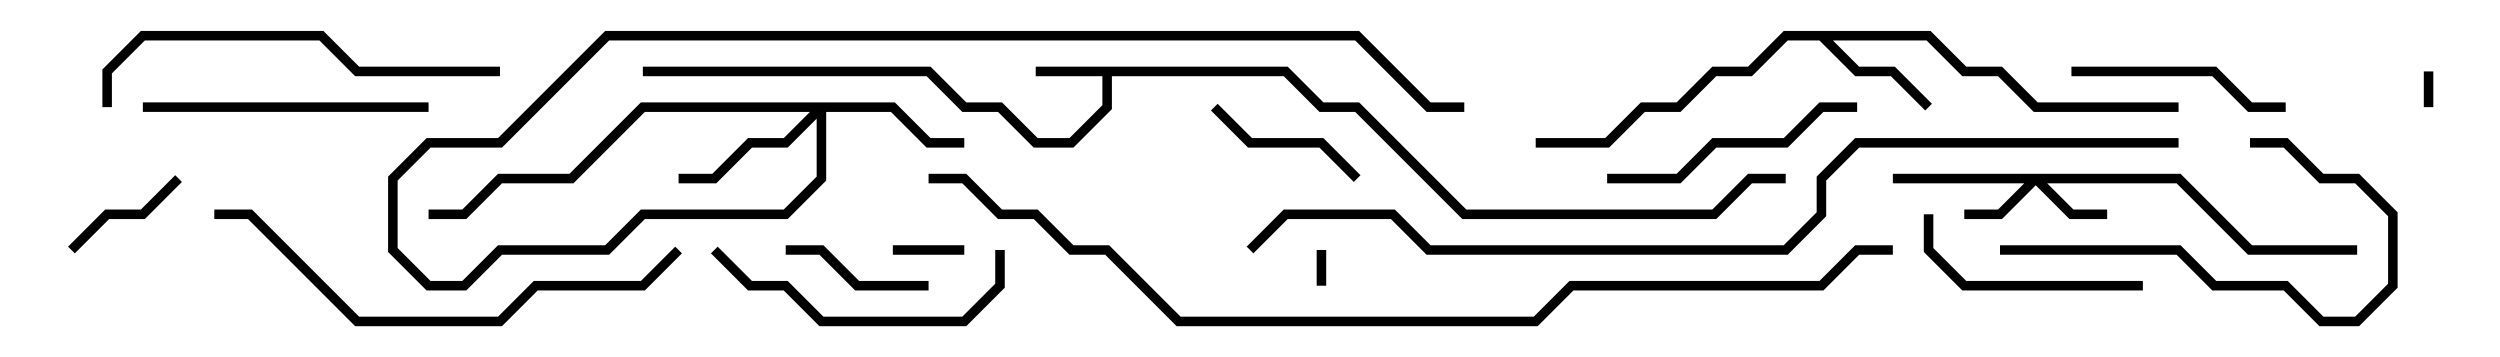 <svg version="1.1" width="105" height="15" xmlns="http://www.w3.org/2000/svg"><path d="M54.083,2.8L55.583,4.3L57.083,4.3L61.583,8.8L71.917,8.8L73.417,7.3L75,7.3L75,7.7L73.583,7.7L72.083,9.2L61.417,9.2L56.917,4.7L55.417,4.7L53.917,3.2L46.7,3.2L46.7,4.583L45.083,6.2L43.417,6.2L41.917,4.7L40.417,4.7L38.917,3.2L27,3.2L27,2.8L39.083,2.8L40.583,4.3L42.083,4.3L43.583,5.8L44.917,5.8L46.3,4.417L46.3,3.2L43.5,3.2L43.5,2.8z" stroke="none"/><path d="M81.083,1.3L82.583,2.8L84.083,2.8L85.583,4.3L91.5,4.3L91.5,4.7L85.417,4.7L83.917,3.2L82.417,3.2L80.917,1.7L76.983,1.7L78.083,2.8L79.583,2.8L81.141,4.359L80.859,4.641L79.417,3.2L77.917,3.2L76.417,1.7L75.083,1.7L73.583,3.2L72.083,3.2L70.583,4.7L69.083,4.7L67.583,6.2L64.5,6.2L64.5,5.8L67.417,5.8L68.917,4.3L70.417,4.3L71.917,2.8L73.417,2.8L74.917,1.3z" stroke="none"/><path d="M91.583,7.3L94.583,10.3L99,10.3L99,10.7L94.417,10.7L91.417,7.7L85.983,7.7L87.083,8.8L88.5,8.8L88.5,9.2L86.917,9.2L85.5,7.783L84.083,9.2L82.5,9.2L82.5,8.8L83.917,8.8L85.017,7.7L79.5,7.7L79.5,7.3z" stroke="none"/><path d="M37.583,4.3L39.083,5.8L40.5,5.8L40.5,6.2L38.917,6.2L37.417,4.7L34.7,4.7L34.7,7.583L33.083,9.2L27.083,9.2L25.583,10.7L21.083,10.7L19.583,12.2L17.917,12.2L16.3,10.583L16.3,7.417L17.917,5.8L20.917,5.8L25.417,1.3L57.083,1.3L60.083,4.3L61.5,4.3L61.5,4.7L59.917,4.7L56.917,1.7L25.583,1.7L21.083,6.2L18.083,6.2L16.7,7.583L16.7,10.417L18.083,11.8L19.417,11.8L20.917,10.3L25.417,10.3L26.917,8.8L32.917,8.8L34.3,7.417L34.3,4.983L33.083,6.2L31.583,6.2L30.083,7.7L28.5,7.7L28.5,7.3L29.917,7.3L31.417,5.8L32.917,5.8L34.017,4.7L27.083,4.7L24.083,7.7L21.083,7.7L19.583,9.2L18,9.2L18,8.8L19.417,8.8L20.917,7.3L23.917,7.3L26.917,4.3z" stroke="none"/><path d="M55.3,10.5L55.7,10.5L55.7,12L55.3,12z" stroke="none"/><path d="M102.2,4.5L101.8,4.5L101.8,3L102.2,3z" stroke="none"/><path d="M40.5,10.3L40.5,10.7L37.5,10.7L37.5,10.3z" stroke="none"/><path d="M7.359,7.359L7.641,7.641L6.083,9.2L4.583,9.2L3.141,10.641L2.859,10.359L4.417,8.8L5.917,8.8z" stroke="none"/><path d="M39,11.8L39,12.2L35.917,12.2L34.417,10.7L33,10.7L33,10.3L34.583,10.3L36.083,11.8z" stroke="none"/><path d="M50.859,4.641L51.141,4.359L52.583,5.8L55.583,5.8L57.141,7.359L56.859,7.641L55.417,6.2L52.417,6.2z" stroke="none"/><path d="M96,4.3L96,4.7L94.417,4.7L92.917,3.2L87,3.2L87,2.8L93.083,2.8L94.583,4.3z" stroke="none"/><path d="M80.8,9L81.2,9L81.2,10.417L82.583,11.8L90,11.8L90,12.2L82.417,12.2L80.8,10.583z" stroke="none"/><path d="M67.5,7.7L67.5,7.3L70.417,7.3L71.917,5.8L74.917,5.8L76.417,4.3L78,4.3L78,4.7L76.583,4.7L75.083,6.2L72.083,6.2L70.583,7.7z" stroke="none"/><path d="M84,10.7L84,10.3L91.583,10.3L93.083,11.8L96.083,11.8L97.583,13.3L98.917,13.3L100.3,11.917L100.3,9.083L98.917,7.7L97.417,7.7L95.917,6.2L94.5,6.2L94.5,5.8L96.083,5.8L97.583,7.3L99.083,7.3L100.7,8.917L100.7,12.083L99.083,13.7L97.417,13.7L95.917,12.2L92.917,12.2L91.417,10.7z" stroke="none"/><path d="M41.8,10.5L42.2,10.5L42.2,12.083L40.583,13.7L34.417,13.7L32.917,12.2L31.417,12.2L29.859,10.641L30.141,10.359L31.583,11.8L33.083,11.8L34.583,13.3L40.417,13.3L41.8,11.917z" stroke="none"/><path d="M18,4.3L18,4.7L6,4.7L6,4.3z" stroke="none"/><path d="M4.7,4.5L4.3,4.5L4.3,2.917L5.917,1.3L13.583,1.3L15.083,2.8L21,2.8L21,3.2L14.917,3.2L13.417,1.7L6.083,1.7L4.7,3.083z" stroke="none"/><path d="M28.359,10.359L28.641,10.641L27.083,12.2L22.583,12.2L21.083,13.7L14.917,13.7L10.417,9.2L9,9.2L9,8.8L10.583,8.8L15.083,13.3L20.917,13.3L22.417,11.8L26.917,11.8z" stroke="none"/><path d="M91.5,5.8L91.5,6.2L78.083,6.2L76.7,7.583L76.7,9.083L75.083,10.7L59.917,10.7L58.417,9.2L54.083,9.2L52.641,10.641L52.359,10.359L53.917,8.8L58.583,8.8L60.083,10.3L74.917,10.3L76.3,8.917L76.3,7.417L77.917,5.8z" stroke="none"/><path d="M79.5,10.3L79.5,10.7L78.083,10.7L76.583,12.2L66.083,12.2L64.583,13.7L49.417,13.7L46.417,10.7L44.917,10.7L43.417,9.2L41.917,9.2L40.417,7.7L39,7.7L39,7.3L40.583,7.3L42.083,8.8L43.583,8.8L45.083,10.3L46.583,10.3L49.583,13.3L64.417,13.3L65.917,11.8L76.417,11.8L77.917,10.3z" stroke="none"/></svg>